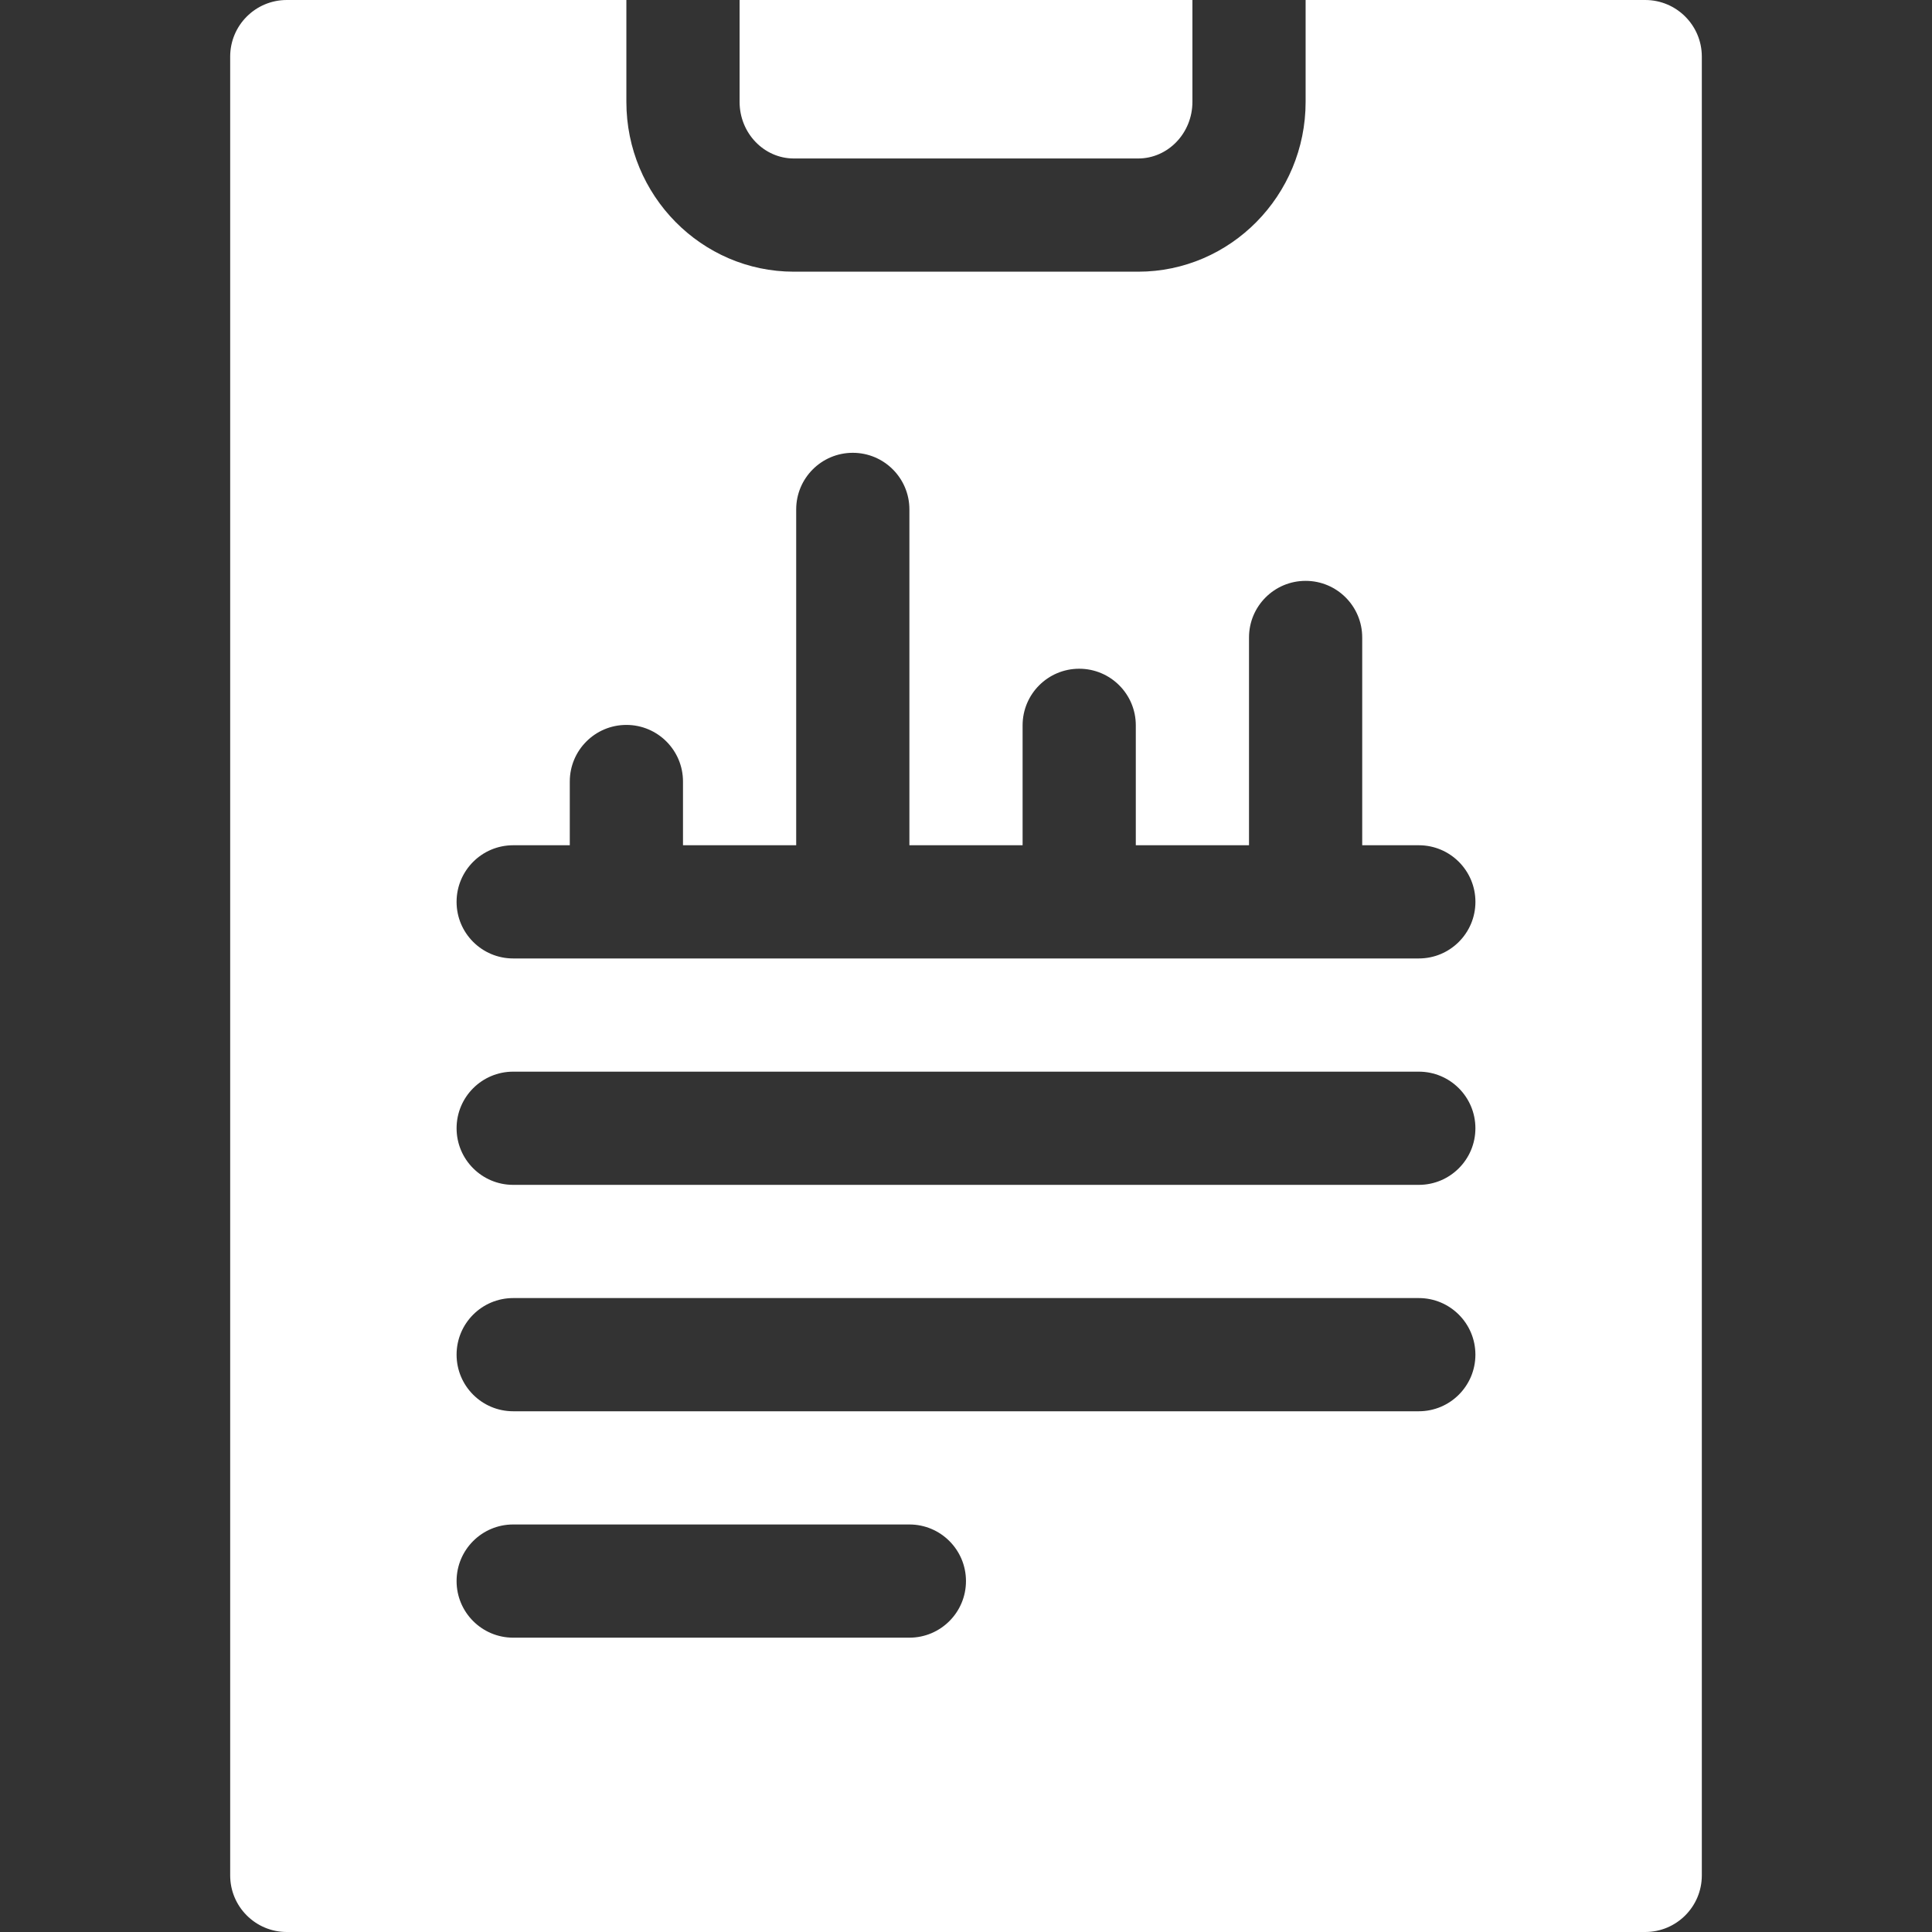 <?xml version="1.0"?>
<svg xmlns="http://www.w3.org/2000/svg" xmlns:xlink="http://www.w3.org/1999/xlink" xmlns:svgjs="http://svgjs.com/svgjs" version="1.1" width="512" height="512" x="0" y="0" viewBox="0 0 511.999 511.999" style="enable-background:new 0 0 512 512" xml:space="preserve" class=""><rect x="0" y="0" width="511.999" height="511.999" fill="#333333" stroke="none"/><g><g xmlns="http://www.w3.org/2000/svg"><path d="m210.38 42h91.238c7.931 0 14.383-6.729 14.383-15v-27h-120.004v27c0 8.271 6.452 15 14.383 15z" fill="#ffffff" data-original="#000000" style="" class=""/><path d="m436 0h-89.998v27c0 24.813-19.91 45-44.383 45h-91.239c-24.474 0-44.384-20.187-44.384-45v-27h-89.996c-8.284 0-15 6.716-15 15v481.999c0 8.284 6.716 15 15 15h360c8.284 0 15-6.716 15-15v-481.999c0-8.284-6.716-15-15-15zm-195.007 434h-104.994c-8.284 0-15-6.716-15-15s6.716-15 15-15h104.994c8.284 0 15 6.716 15 15s-6.716 15-15 15zm135.004-60h-239.998c-8.284 0-15-6.716-15-15s6.716-15 15-15h239.998c8.284 0 15 6.716 15 15s-6.716 15-15 15zm0-60h-239.998c-8.284 0-15-6.716-15-15s6.716-15 15-15h239.998c8.284 0 15 6.716 15 15s-6.716 15-15 15zm.005-60h-240.004c-8.284 0-15-6.716-15-15s6.716-15 15-15h15.002v-16.89c0-8.284 6.716-15 15-15s15 6.716 15 15v16.89h29.999v-89.002c0-8.284 6.716-15 15-15s15 6.716 15 15v89.002h30.001v-31.78c0-8.284 6.716-15 15-15s15 6.716 15 15v31.78h30v-55.068c0-8.284 6.716-15 15-15s15 6.716 15 15v55.068h15.003c8.284 0 15 6.716 15 15s-6.716 15-15.001 15z" fill="#ffffff" data-original="#000000" style="" class=""/></g></g></svg>
